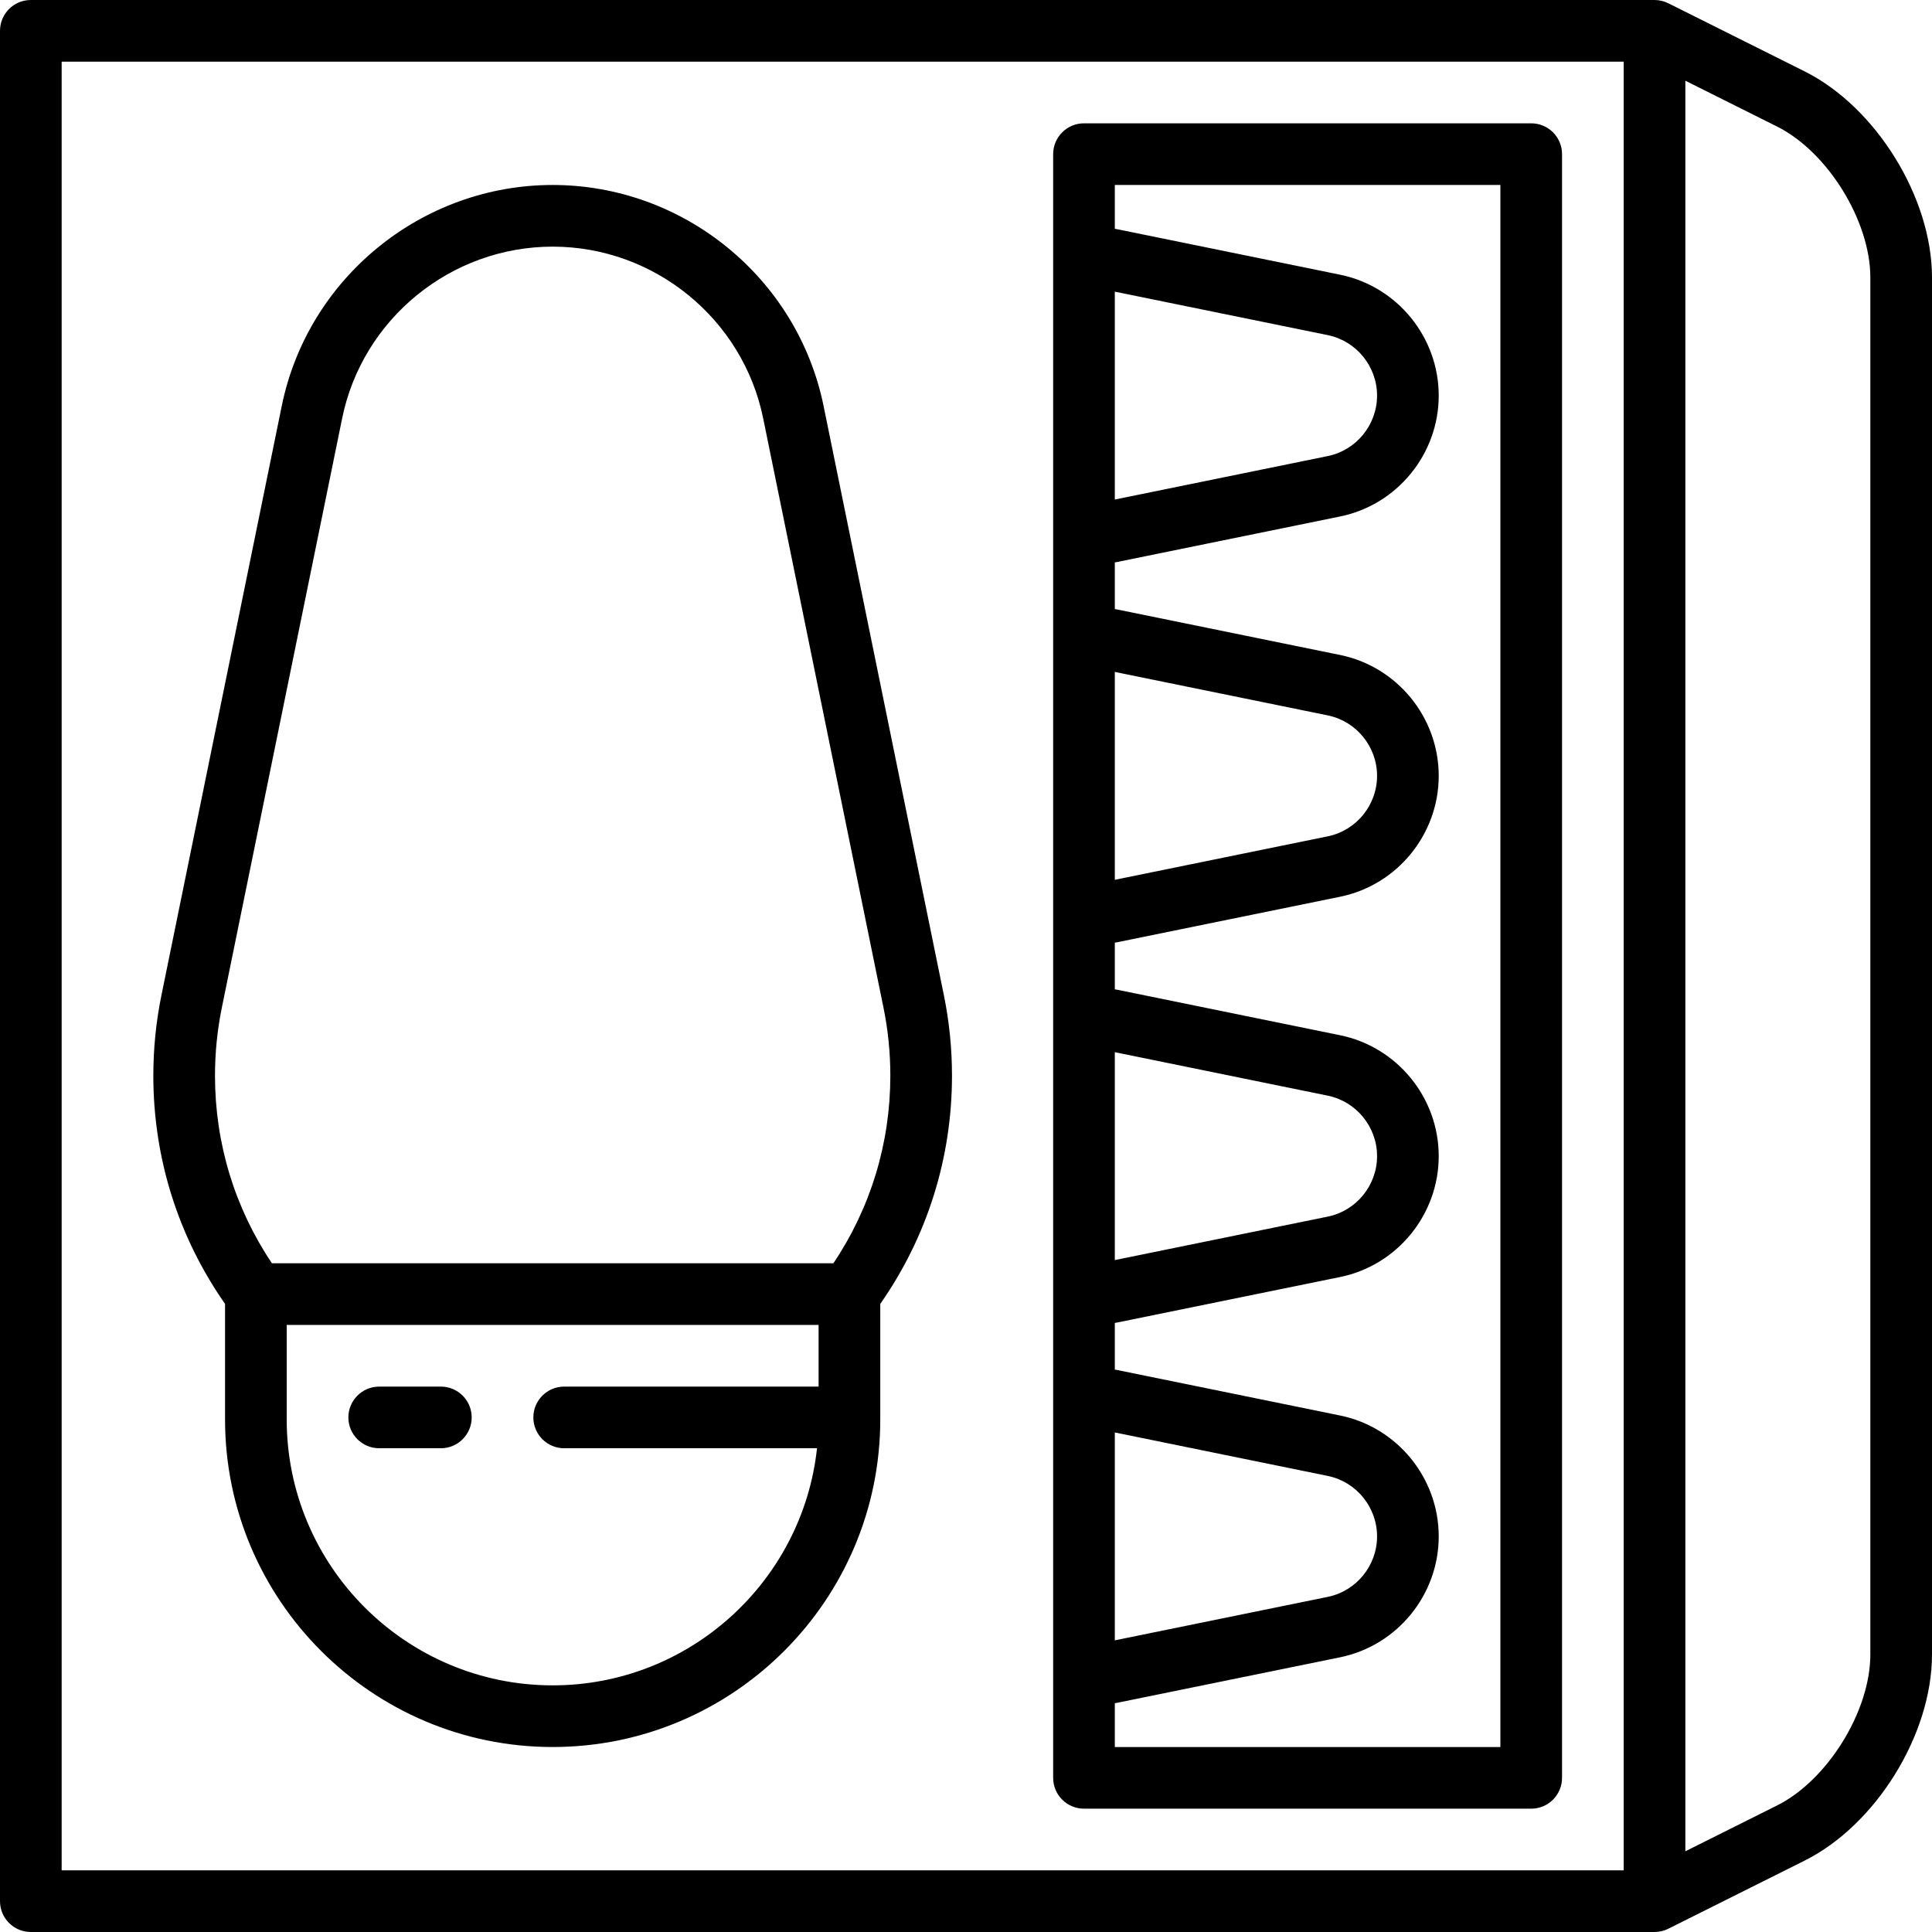 <?xml version="1.0" encoding="iso-8859-1"?>
<!-- Generator: Adobe Illustrator 19.0.0, SVG Export Plug-In . SVG Version: 6.00 Build 0)  -->
<svg version="1.1" id="Capa_1" xmlns="http://www.w3.org/2000/svg" xmlns:xlink="http://www.w3.org/1999/xlink" x="0px" y="0px"
	 viewBox="0 0 512 512" style="enable-background:new 0 0 512 512;" xml:space="preserve">
<g>
	<g>
		<path d="M478.255,18.924L442.121,0.863c-0.048-0.024-0.1-0.04-0.148-0.064c-0.194-0.093-0.392-0.178-0.595-0.255
			c-0.082-0.032-0.163-0.061-0.246-0.09c-0.205-0.071-0.412-0.132-0.623-0.186c-0.082-0.021-0.163-0.045-0.245-0.063
			c-0.22-0.049-0.444-0.087-0.671-0.118c-0.074-0.01-0.146-0.025-0.22-0.034C439.075,0.02,438.774,0,438.468,0H8.17
			C3.658,0,0,3.658,0,8.17v495.66c0,4.512,3.658,8.17,8.17,8.17h430.298c0.306,0,0.607-0.02,0.903-0.052
			c0.074-0.009,0.146-0.023,0.219-0.034c0.227-0.032,0.452-0.069,0.672-0.119c0.082-0.018,0.162-0.041,0.244-0.062
			c0.211-0.054,0.42-0.115,0.625-0.186c0.083-0.028,0.164-0.059,0.246-0.09c0.203-0.077,0.401-0.162,0.595-0.255
			c0.049-0.023,0.1-0.039,0.148-0.064l36.134-18.062C497.178,483.617,512,459.63,512,438.468V73.532
			C512,52.37,497.178,28.383,478.255,18.924z M430.298,495.66H16.34V16.34h413.957V495.66z M495.66,438.468
			c0,14.982-11.316,33.296-24.711,39.992l-24.31,12.152V21.389l24.31,12.152c13.395,6.695,24.711,25.01,24.711,39.992V438.468z"/>
	</g>
</g>
<g>
	<g>
		<path d="M116.832,367.462h-16.34c-4.512,0-8.17,3.658-8.17,8.17s3.658,8.17,8.17,8.17h16.34c4.512,0,8.17-3.658,8.17-8.17
			S121.344,367.462,116.832,367.462z"/>
	</g>
</g>
<g>
	<g>
		<path d="M250.146,263.782l-31.893-156.214c-6.927-33.924-37.12-58.547-71.792-58.547c-34.672,0-64.864,24.623-71.791,58.548
			L42.776,263.781c-1.422,6.959-2.142,14.116-2.142,21.274c0,21.845,6.573,42.693,19.006,60.491v30.612
			c0,47.873,38.947,86.82,86.82,86.82s86.82-38.947,86.82-86.82v-30.612c12.433-17.798,19.007-38.646,19.007-60.491
			C252.287,277.901,251.566,270.743,250.146,263.782z M216.94,367.462h-67.427c-4.512,0-8.17,3.658-8.17,8.17s3.658,8.17,8.17,8.17
			h67.005c-3.824,35.279-33.779,62.835-70.058,62.835c-38.862,0-70.479-31.617-70.479-70.48v-25.038H216.94V367.462z
			 M220.862,334.78H72.059c-9.877-14.727-15.084-31.83-15.084-49.725c0-6.061,0.61-12.119,1.812-18.005L90.68,110.837
			c5.379-26.351,28.839-45.475,55.781-45.475s50.401,19.125,55.782,45.475l31.893,156.213c1.203,5.888,1.812,11.945,1.812,18.005
			C235.947,302.95,230.74,320.053,220.862,334.78z"/>
	</g>
</g>
<g>
	<g>
		<path d="M405.787,32.681h-118.52c-4.513,0-8.17,3.658-8.17,8.17v430.298c0,4.512,3.658,8.17,8.17,8.17h118.52
			c4.513,0,8.17-3.658,8.17-8.17V40.851C413.957,36.339,410.3,32.681,405.787,32.681z M295.437,77.29l56.442,11.523
			c7.566,1.545,13.057,8.285,13.057,16.025s-5.491,14.48-13.057,16.023l-56.442,11.523V77.29z M295.437,178.065l56.442,11.523
			c7.566,1.545,13.057,8.284,13.057,16.023s-5.491,14.48-13.057,16.025l-56.442,11.523V178.065z M295.437,278.84l56.442,11.523
			c7.566,1.545,13.057,8.284,13.057,16.024c0,7.741-5.491,14.48-13.057,16.023l-56.442,11.523V278.84z M295.437,379.615
			l56.442,11.523c7.566,1.545,13.057,8.284,13.057,16.023s-5.491,14.48-13.057,16.024l-56.442,11.523V379.615z M397.617,462.979
			h-102.18v-11.615c0.286-0.052,0.576-0.095,0.862-0.154l58.848-12.015c15.14-3.091,26.129-16.563,26.129-32.034
			c0-15.471-10.99-28.943-26.129-32.034L296.3,363.114c-0.285-0.059-0.575-0.1-0.863-0.154v-12.371
			c0.286-0.052,0.576-0.095,0.862-0.154l58.848-12.015c15.14-3.091,26.129-16.563,26.129-32.034c0-15.47-10.99-28.943-26.129-32.034
			l-58.848-12.015c-0.285-0.058-0.575-0.1-0.862-0.154v-12.371c0.286-0.052,0.576-0.095,0.862-0.154l58.848-12.015
			c15.14-3.092,26.129-16.564,26.129-32.034c0-15.471-10.99-28.943-26.129-32.034L296.3,161.564c-0.285-0.059-0.575-0.1-0.863-0.154
			V149.04c0.286-0.052,0.576-0.095,0.862-0.154l58.848-12.015c15.14-3.092,26.129-16.564,26.129-32.034s-10.99-28.943-26.129-32.034
			L296.299,60.79c-0.285-0.058-0.575-0.1-0.862-0.154V49.021h102.18V462.979z"/>
	</g>
</g>
<g>
</g>
<g>
</g>
<g>
</g>
<g>
</g>
<g>
</g>
<g>
</g>
<g>
</g>
<g>
</g>
<g>
</g>
<g>
</g>
<g>
</g>
<g>
</g>
<g>
</g>
<g>
</g>
<g>
</g>
</svg>
